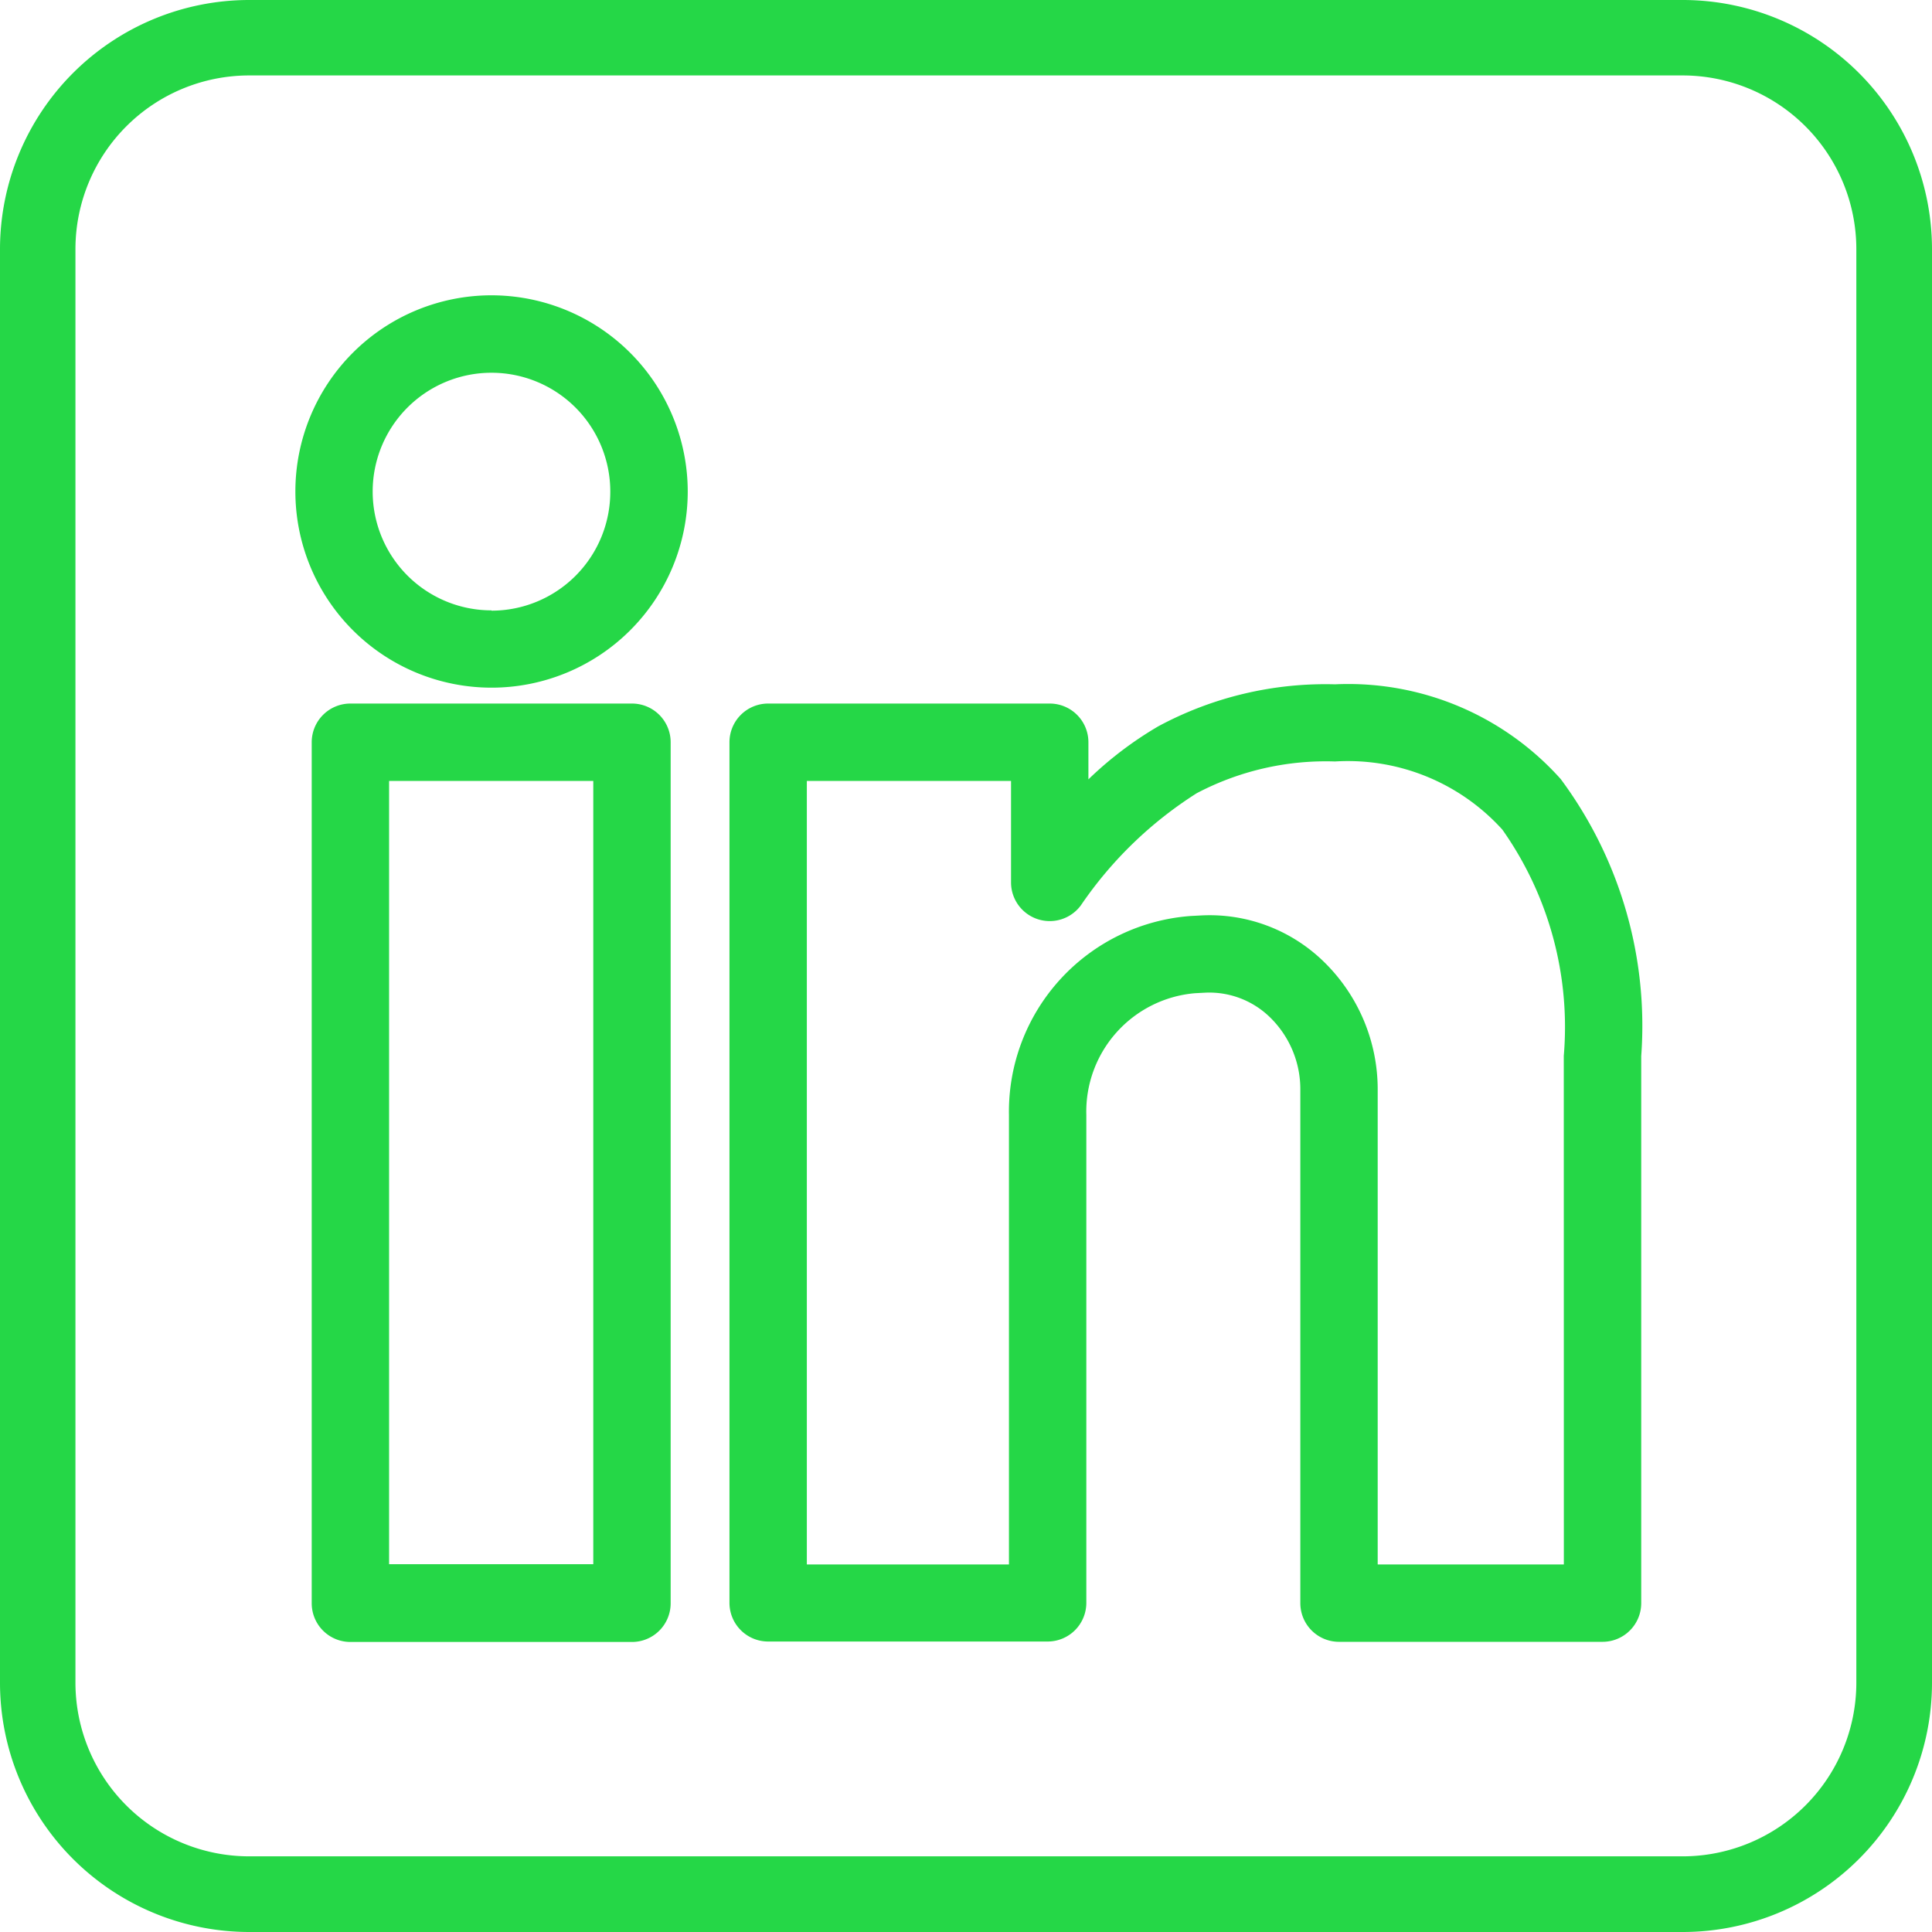 <svg xmlns="http://www.w3.org/2000/svg" width="26.019" height="26.019" viewBox="0 0 26.019 26.019"><defs><style>.a{fill:#25d747;}</style></defs><path class="a" d="M22.665,0H3.354A3.358,3.358,0,0,0,0,3.354V22.665a3.358,3.358,0,0,0,3.354,3.354H22.665a3.358,3.358,0,0,0,3.354-3.354V3.354A3.358,3.358,0,0,0,22.665,0ZM25,22.665A2.34,2.34,0,0,1,22.665,25H3.354a2.34,2.34,0,0,1-2.338-2.338V3.354A2.34,2.34,0,0,1,3.354,1.016H22.665A2.34,2.34,0,0,1,25,3.354Z"/><g transform="translate(9.824 9.216)"><path class="a" d="M208.719,186.975h0a3.838,3.838,0,0,0-3.039-1.276,4.75,4.75,0,0,0-2.38.565,4.931,4.931,0,0,0-.942.715v-.5a.521.521,0,0,0-.521-.521h-3.792a.521.521,0,0,0-.521.521v11.59a.521.521,0,0,0,.521.521h3.764a.521.521,0,0,0,.521-.521V191.5a1.6,1.6,0,0,1,1.463-1.641l.133-.007a1.17,1.17,0,0,1,.873.327,1.351,1.351,0,0,1,.413.98v6.914a.521.521,0,0,0,.521.521h3.549a.521.521,0,0,0,.521-.521v-7.367A5.572,5.572,0,0,0,208.719,186.975Zm.042,10.577h-2.507v-6.393a2.4,2.4,0,0,0-.739-1.737,2.2,2.2,0,0,0-1.646-.61l-.133.007a2.642,2.642,0,0,0-2.448,2.681v6.052h-2.722V187h2.75v1.367a.521.521,0,0,0,.941.308,5.35,5.35,0,0,1,1.559-1.509,3.731,3.731,0,0,1,1.863-.428,2.806,2.806,0,0,1,2.254.918h0a4.608,4.608,0,0,1,.827,3.047Z" transform="translate(-197.524 -185.699)"/></g><g transform="translate(4.198 9.475)"><path class="a" d="M87.387,190.729H83.595a.521.521,0,0,0-.521.521v9.234a.521.521,0,1,0,1.042,0v-8.713h2.75v10.549h-2.75v-2.3a.521.521,0,1,0-1.042,0v2.826a.521.521,0,0,0,.521.521h3.792a.521.521,0,0,0,.521-.521V191.25A.521.521,0,0,0,87.387,190.729Z" transform="translate(-83.074 -190.729)"/></g><g transform="translate(3.977 3.977)"><path class="a" d="M81.392,78.753A2.642,2.642,0,1,0,84.035,81.4,2.645,2.645,0,0,0,81.392,78.753Zm0,4.243a1.6,1.6,0,1,1,1.6-1.6A1.6,1.6,0,0,1,81.392,83Z" transform="translate(-78.75 -78.753)"/></g></svg>
